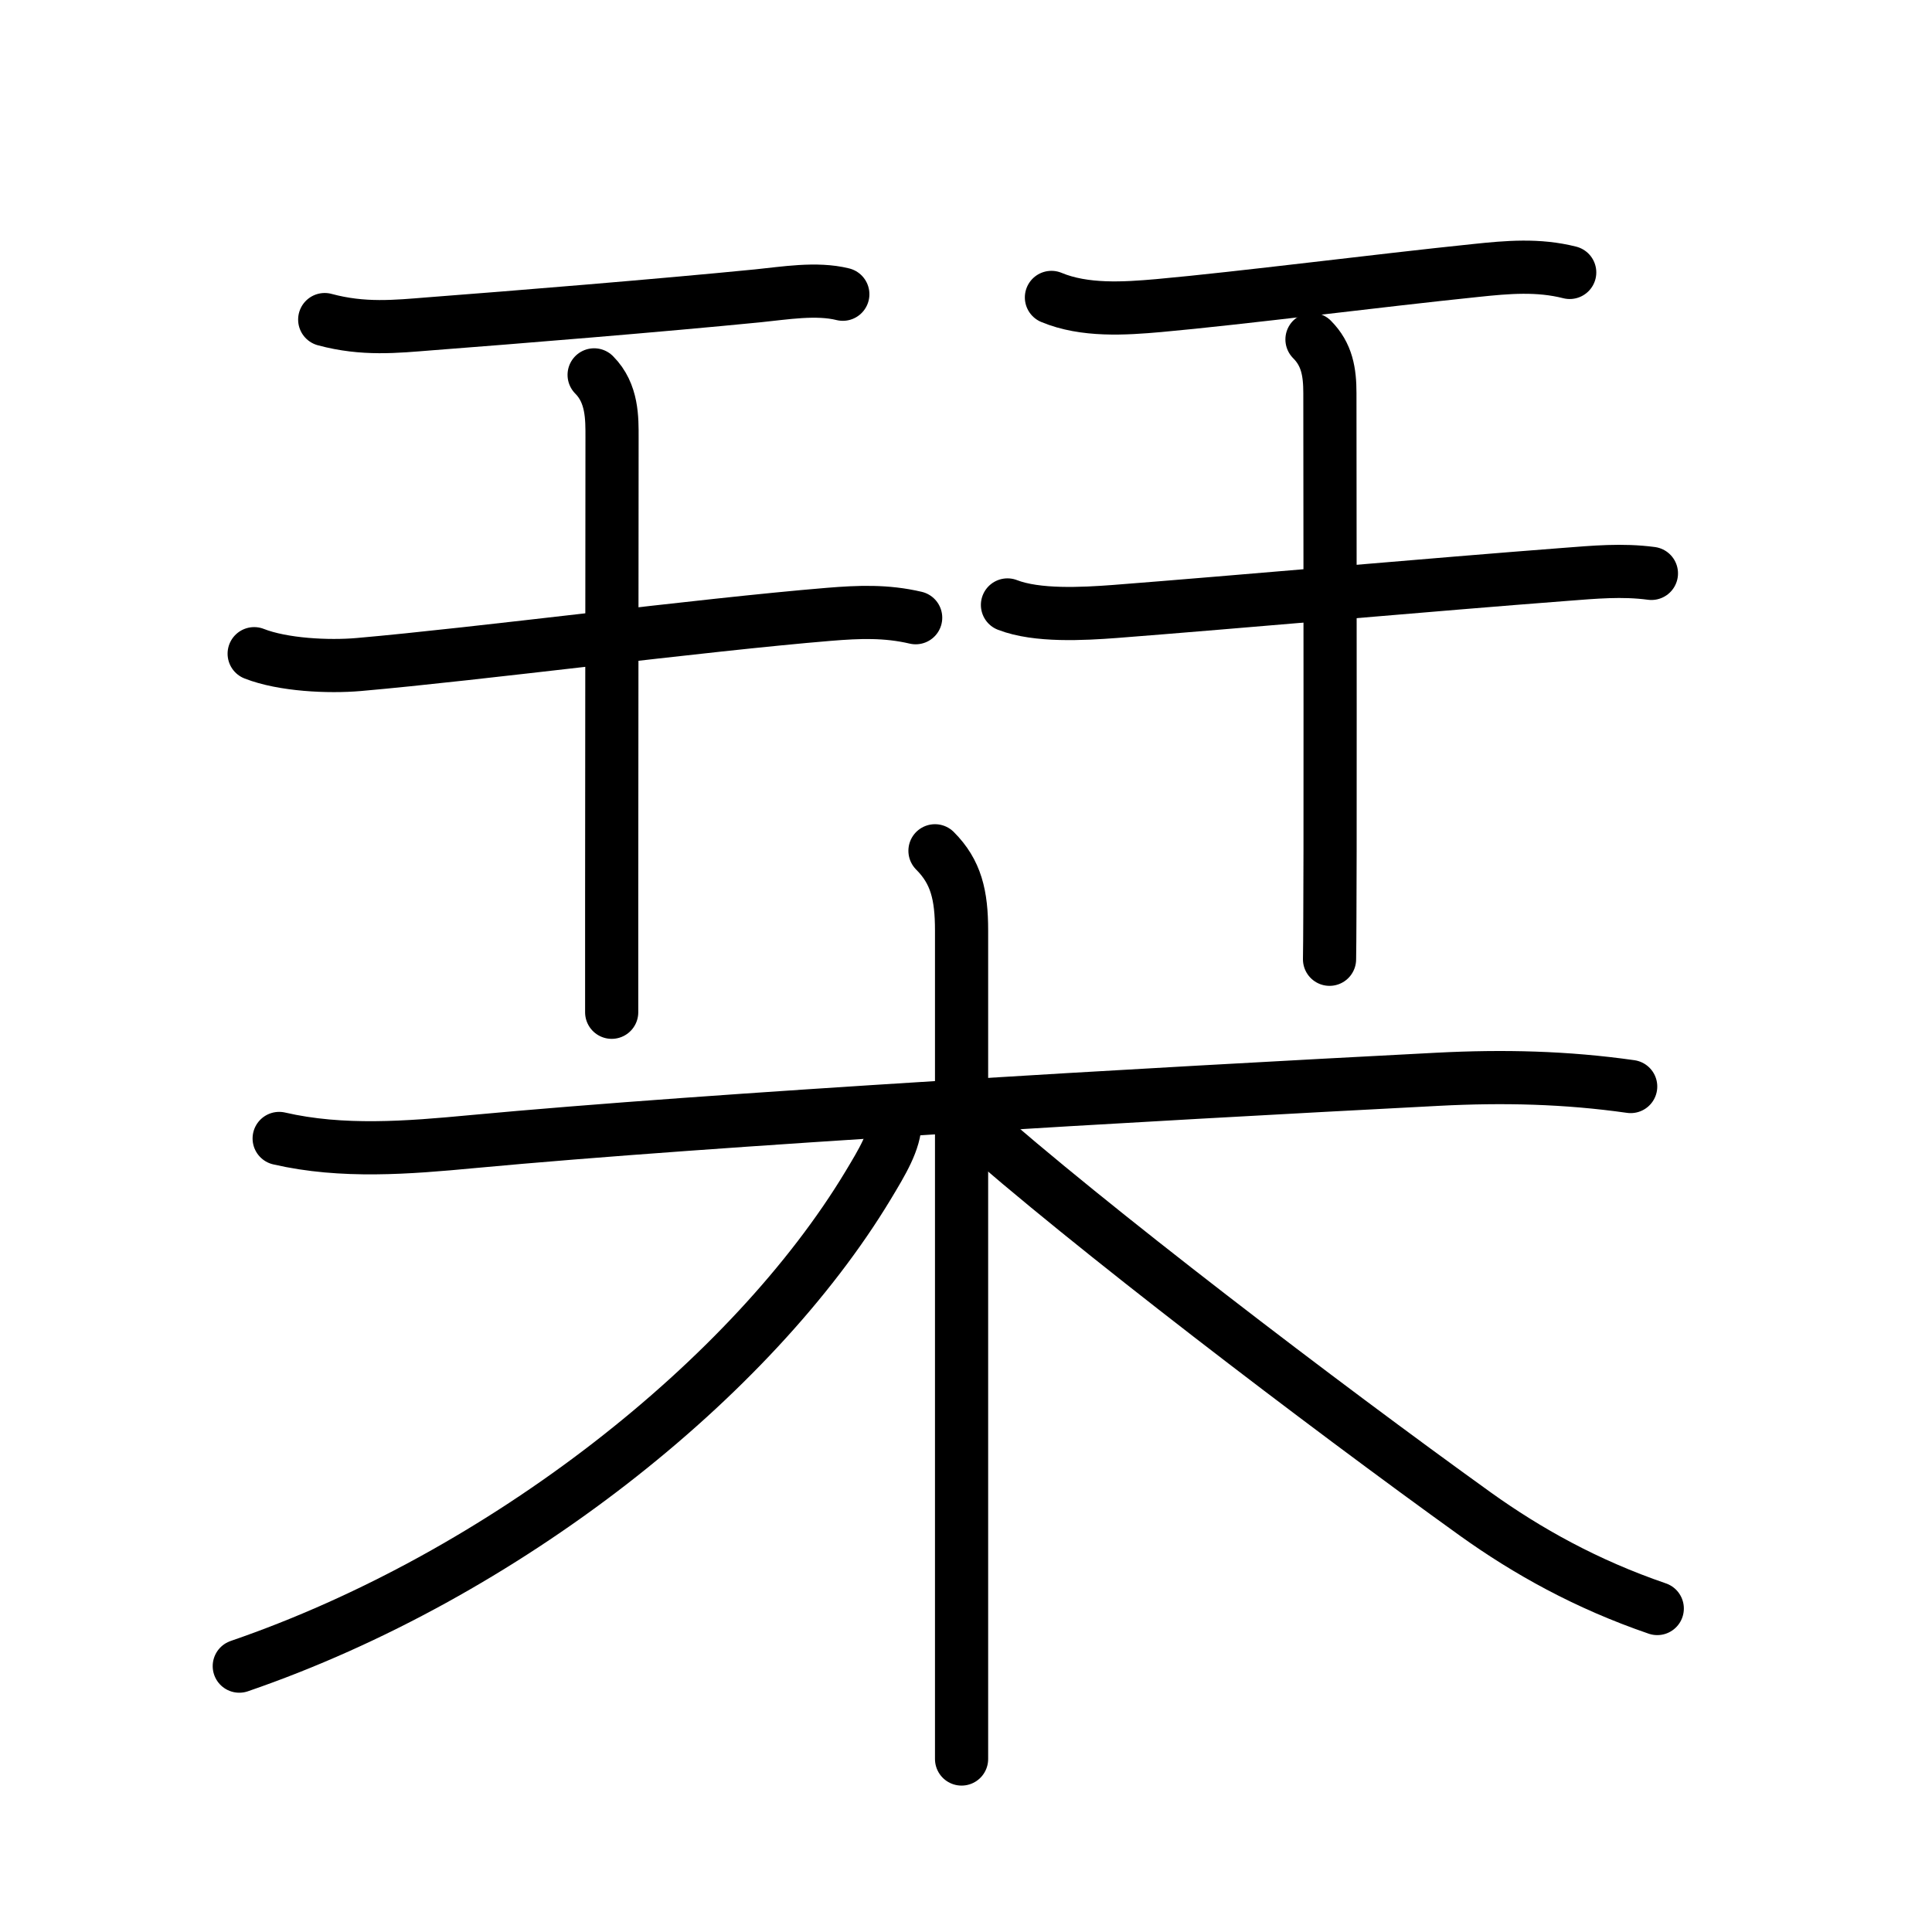 <svg xmlns="http://www.w3.org/2000/svg" width="109" height="109" viewBox="0 0 109 109"><g xmlns:kvg="http://kanjivg.tagaini.net" id="kvg:StrokePaths_0681e" style="fill:none;stroke:#000000;stroke-width:3;stroke-linecap:round;stroke-linejoin:round;"><g id="kvg:0681e" kvg:element="&#26654;"><g id="kvg:0681e-g1" kvg:element="&#24181;" kvg:position="top"><g id="kvg:0681e-g2" kvg:element="&#24178;"><path id="kvg:0681e-s1" kvg:type="&#12752;" d="M18.32,18.03c2.18,0.59,4.03,0.39,5.92,0.24c4.84-0.37,12.96-1.03,18.52-1.58c1.5-0.15,3.3-0.46,4.79-0.09"/><g id="kvg:0681e-g3" kvg:element="&#21313;"><path id="kvg:0681e-s2" kvg:type="&#12752;" d="M14.34,36.88c1.63,0.64,4.2,0.76,5.91,0.61c6.74-0.59,19.26-2.23,26.51-2.83c1.7-0.14,3.24-0.2,4.9,0.19"/><path id="kvg:0681e-s3" kvg:type="&#12753;" d="M33.52,21.15c1.04,1.04,1.01,2.47,1.01,3.53c0,0.59-0.01,16.4-0.02,26.31c0,2.55,0,4.71,0,6.12"/></g></g><g id="kvg:0681e-g4" kvg:element="&#24178;"><path id="kvg:0681e-s4" kvg:type="&#12752;" d="M59.32,16.78c1.87,0.78,4.13,0.63,6.06,0.46c4.65-0.42,12.44-1.42,17.88-1.98c1.8-0.19,3.52-0.34,5.3,0.11"/><g id="kvg:0681e-g5" kvg:element="&#21313;"><path id="kvg:0681e-s5" kvg:type="&#12752;" d="M56.84,34.13c1.67,0.65,4.28,0.5,6.04,0.37c6.59-0.51,18.29-1.55,25.38-2.09c1.7-0.13,3.25-0.28,4.91-0.06"/><path id="kvg:0681e-s6" kvg:type="&#12753;" d="M74.02,19.15c0.85,0.85,1.01,1.85,1.01,3.03c0,0.58,0.02,16.42,0.01,25.81c-0.01,2.82-0.01,5.05-0.03,6.13"/></g></g></g><g id="kvg:0681e-g6" kvg:element="&#26408;" kvg:position="bottom" kvg:radical="general"><path id="kvg:0681e-s7" kvg:type="&#12752;" d="M15.75,64.23c3.55,0.82,7.28,0.52,10.88,0.18c13.7-1.28,38.12-2.67,54.5-3.52c3.68-0.19,7.21-0.11,10.87,0.41"/><path id="kvg:0681e-s8" kvg:type="&#12753;" d="M52.75,48c1.19,1.19,1.5,2.5,1.5,4.5c0,8.34,0,27.96,0,39.62c0,3.02,0,5.51,0,7.12"/><path id="kvg:0681e-s9" kvg:type="&#12754;" d="M50.5,63.25c0,1.12-0.74,2.32-1.52,3.62C42.43,77.74,28.47,88.86,13.5,94"/><path id="kvg:0681e-s10" kvg:type="&#12751;" d="M54.75,63.25c6.62,5.88,19.9,16,28.5,22.18c2.92,2.09,6.25,3.95,10.25,5.32"/></g></g></g></svg>